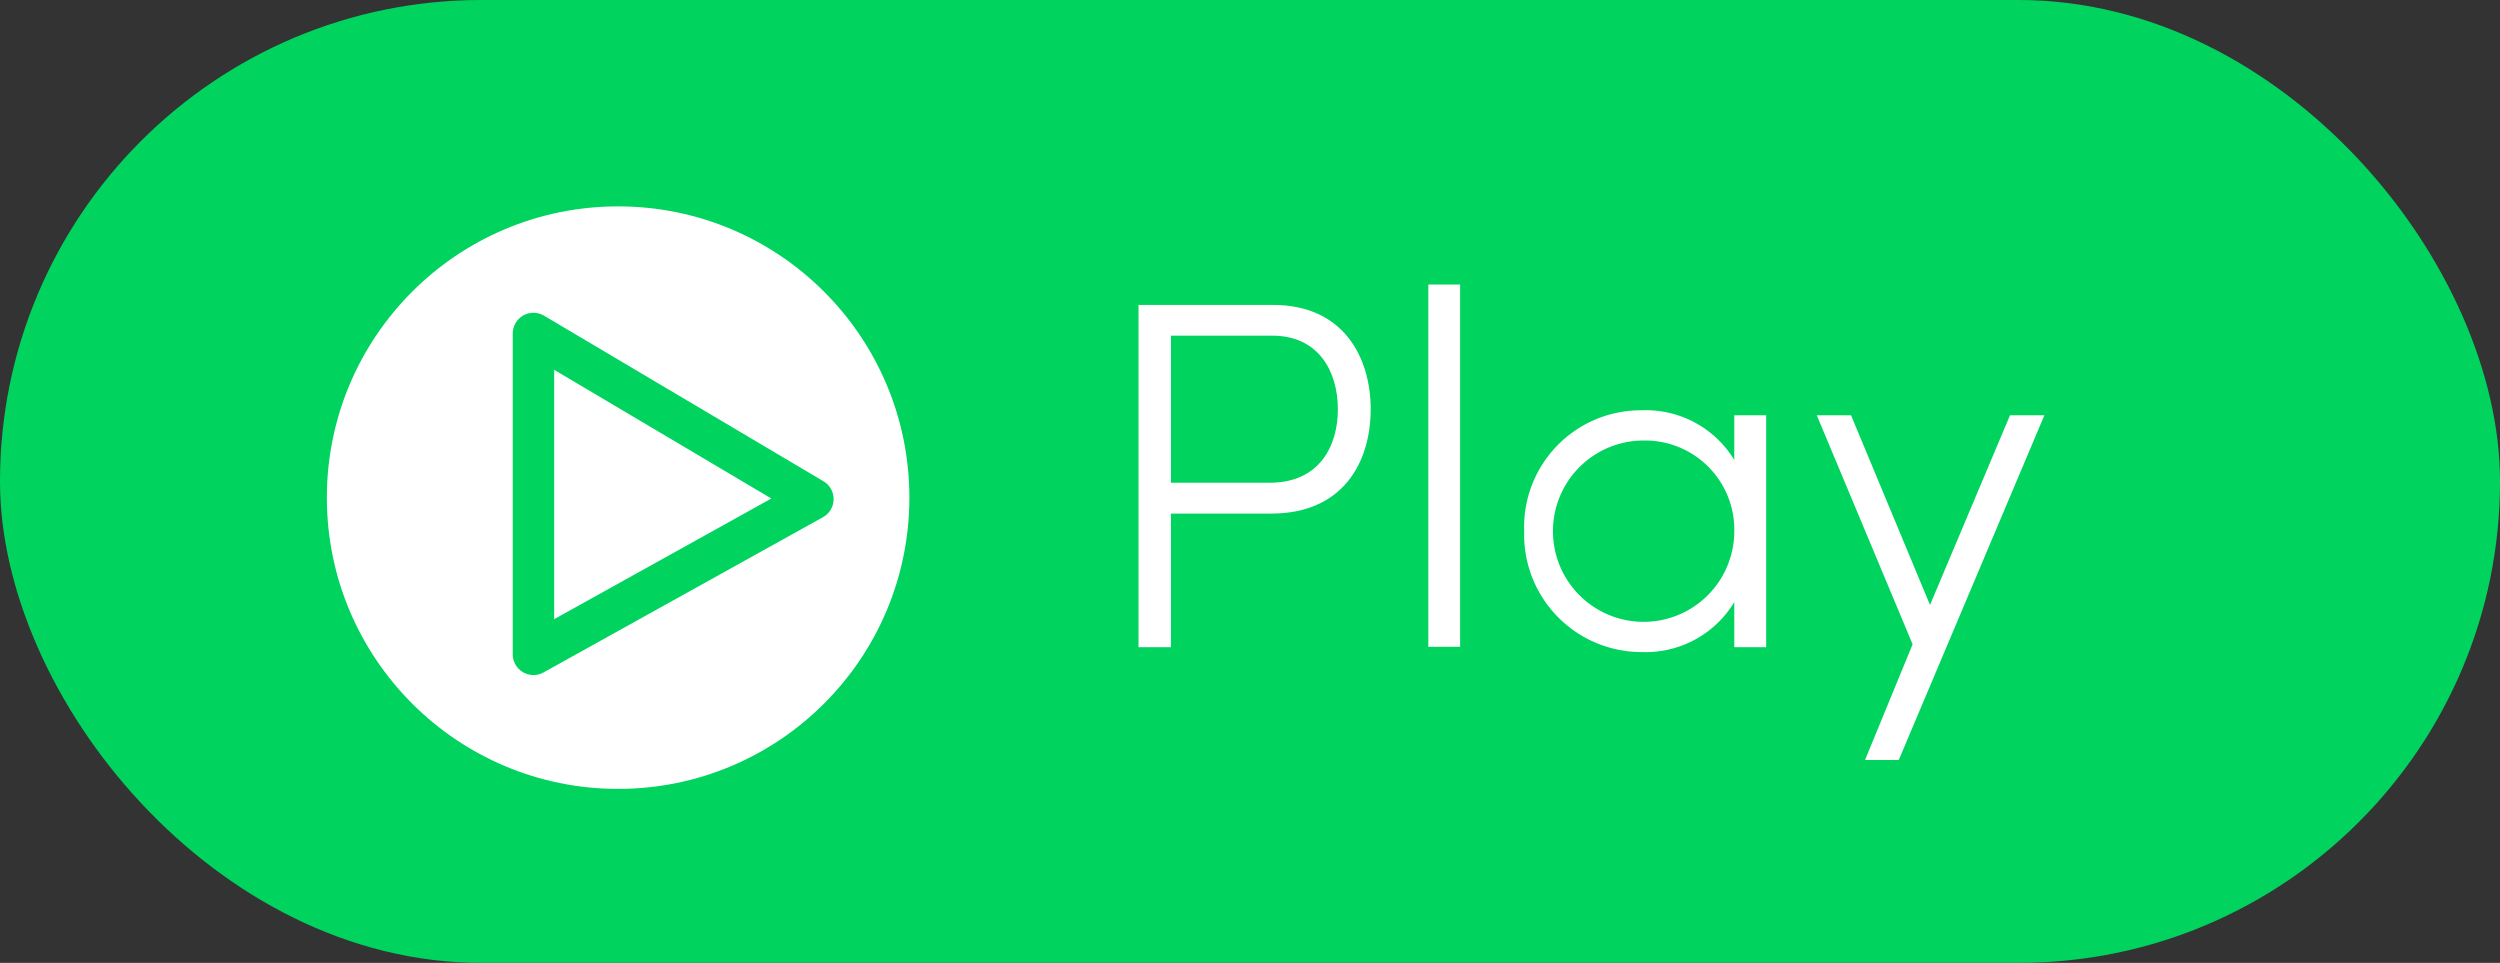 <svg xmlns="http://www.w3.org/2000/svg" viewBox="0 0 241.54 93.03"><rect x="0" y="0" width="241.54" height="93.03" fill="#333333" stroke="none"/><defs><style>.cls-1{fill:#00d45f;}.cls-2{fill:#fff;}.cls-3{fill:none;stroke:#00d45f;stroke-linecap:round;stroke-linejoin:round;stroke-width:4px;}</style></defs><g id="Layer_2" data-name="Layer 2"><g id="Layer_1-2" data-name="Layer 1"><rect class="cls-1" width="241.54" height="93.03" rx="46.51"/><circle class="cls-2" cx="59.72" cy="48.08" r="28.14"/><polygon class="cls-3" points="51.54 32.22 51.54 63.22 78.54 48.22 51.54 32.22"/><path class="cls-2" d="M132.43,39.54c0,5.14-2.69,10.08-9.6,10.08h-9.7V62.53H110V29.46h13C129.74,29.46,132.43,34.45,132.43,39.54Zm-3.17,0c0-3.55-1.78-7.11-6.34-7.11h-9.79V46.64h9.55C127.44,46.64,129.26,43.14,129.26,39.54Z"/><path class="cls-2" d="M138,27.49h3.07v35H138Z"/><path class="cls-2" d="M170.64,40.12V62.53h-3.08V58.17A10,10,0,0,1,158.63,63,11.35,11.35,0,0,1,147.26,51.3a11.28,11.28,0,0,1,11.37-11.66,10,10,0,0,1,8.93,4.8V40.12ZM167.56,51.4a8.62,8.62,0,0,0-8.69-8.84,8.76,8.76,0,1,0,8.69,8.84Z"/><path class="cls-2" d="M197.52,40.12,183.45,73.43h-3.26l4.6-11.18-9.26-22.13h3.31l7.63,18.33,7.73-18.33Z"/></g></g></svg>
